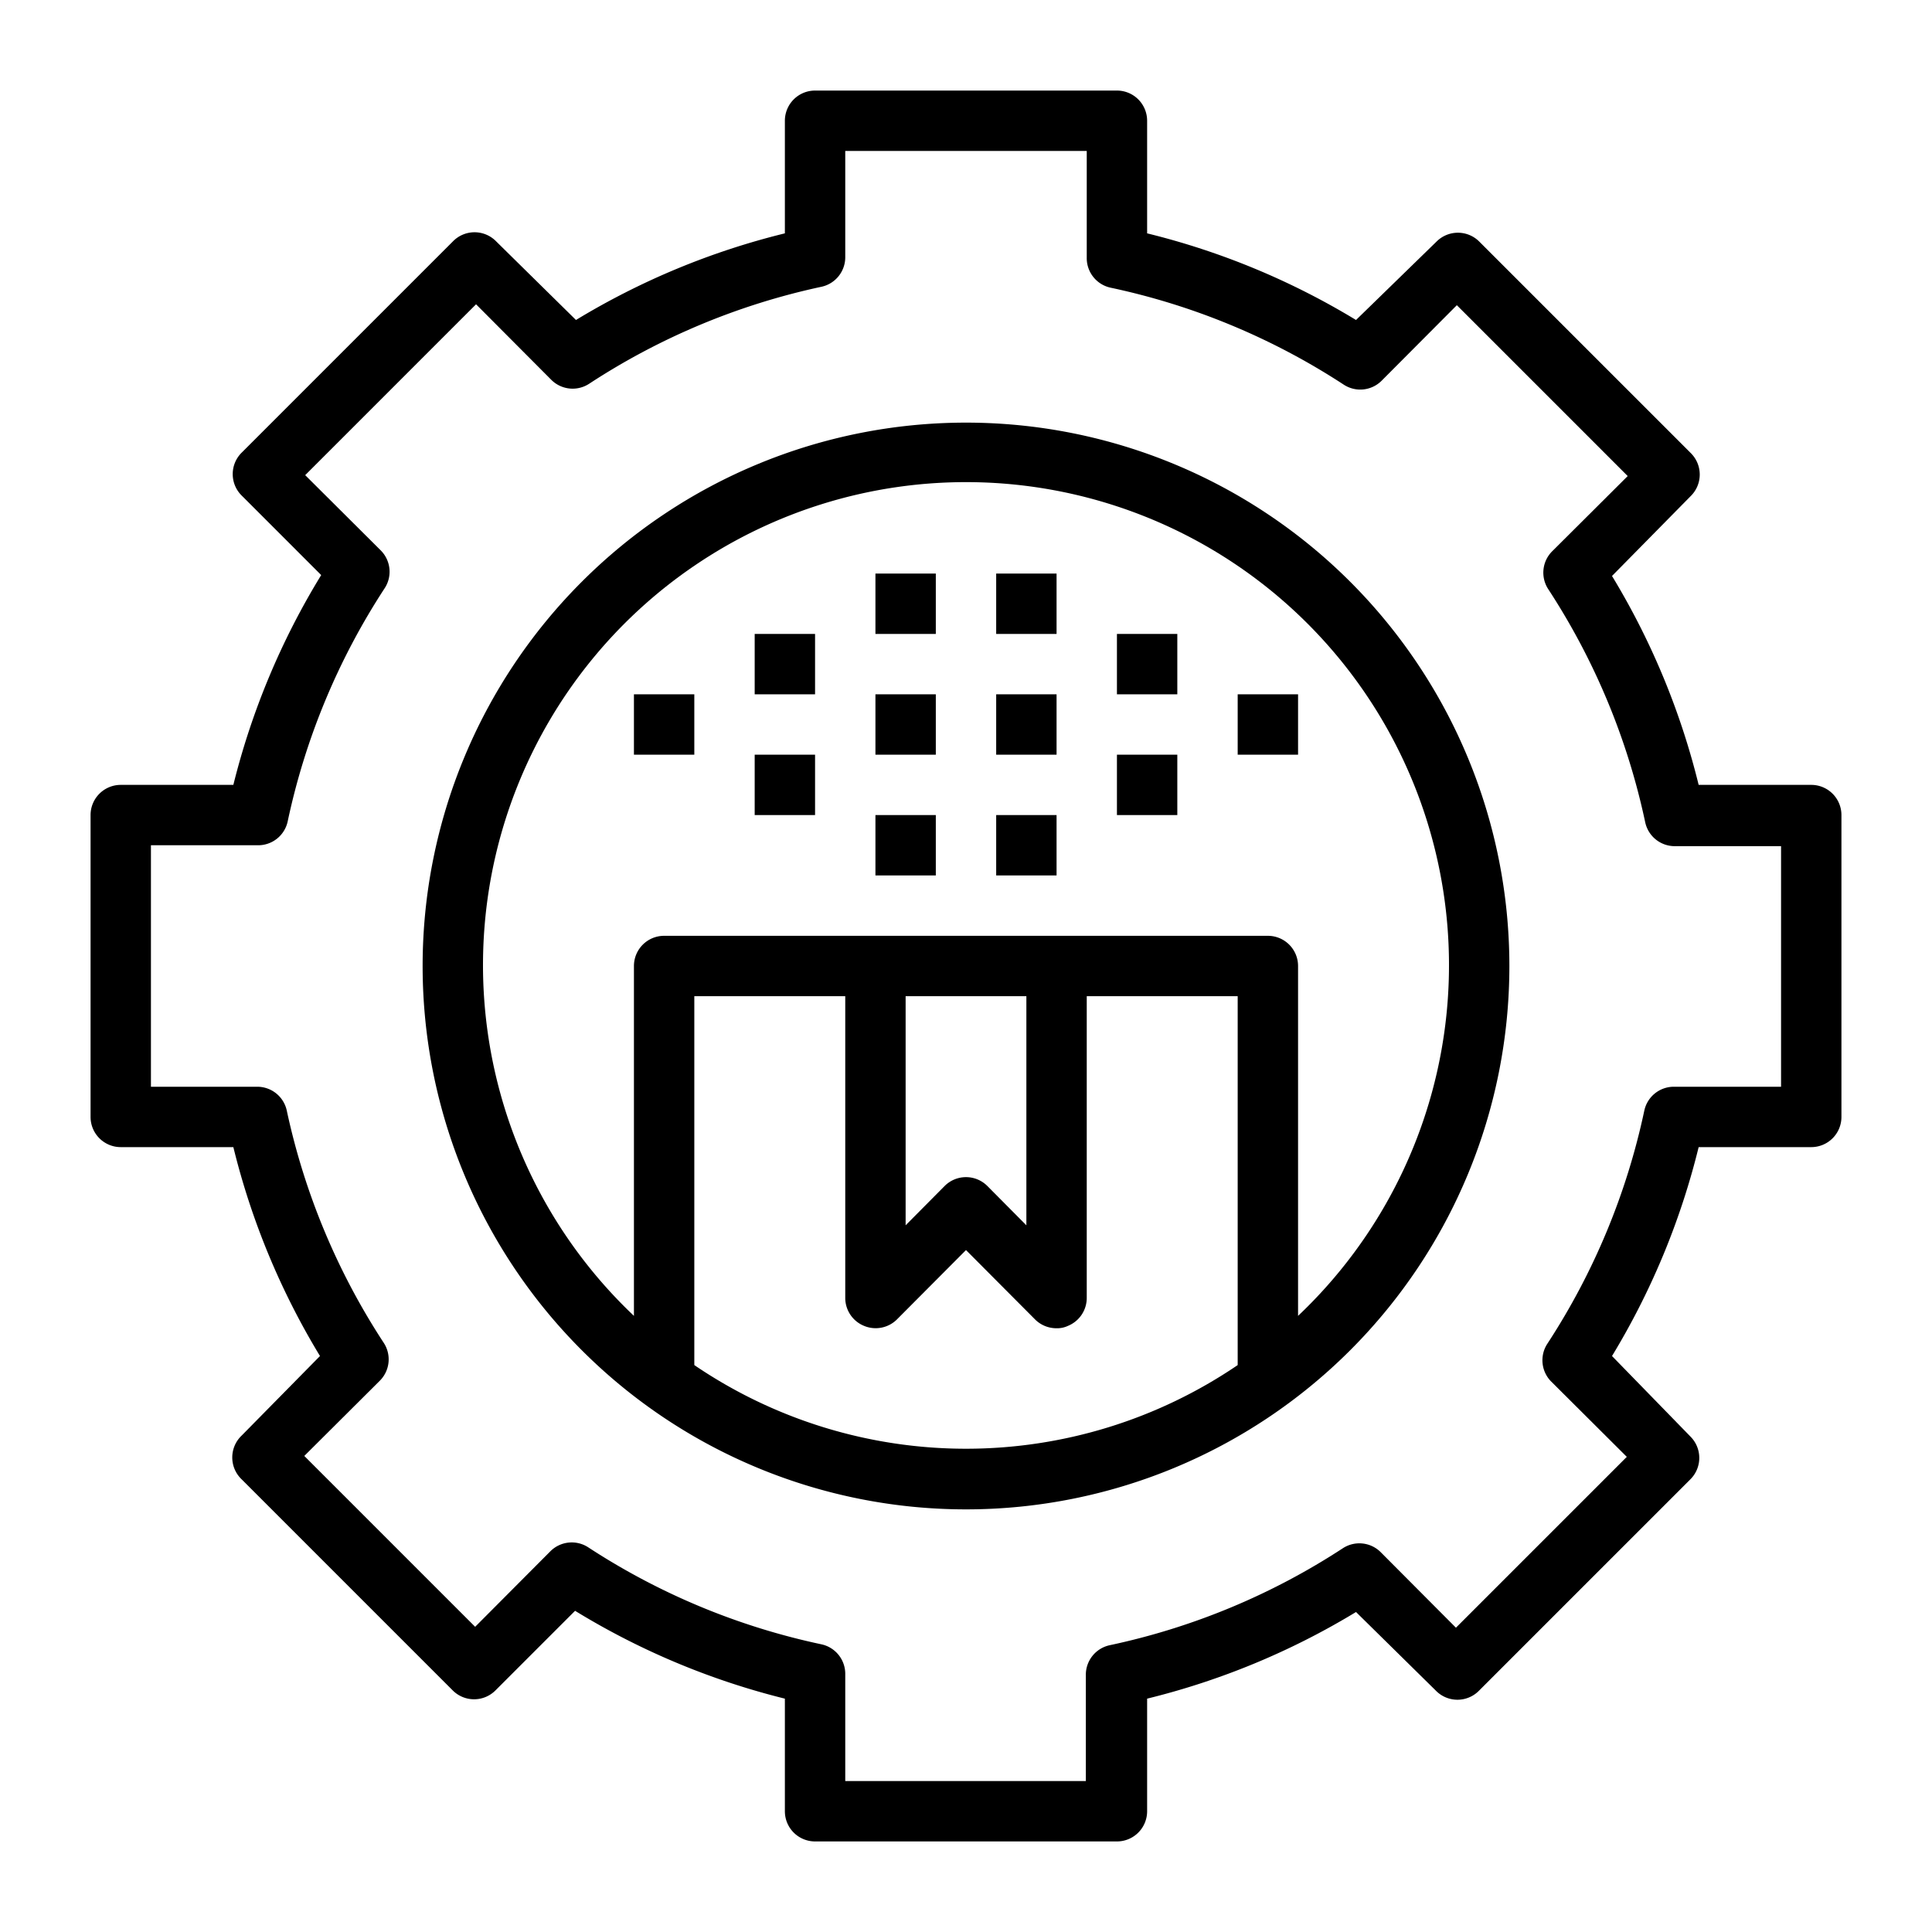 <svg id="Layer_1" height="512" viewBox="0 0 64 64" width="512" xmlns="http://www.w3.org/2000/svg" data-name="Layer 1"><path d="m60 26h-3.73a24.66 24.66 0 0 0 -2.87-6.92l2.6-2.64a1 1 0 0 0 0-1.44l-7-7a1 1 0 0 0 -1.41 0l-2.67 2.6a24.66 24.66 0 0 0 -6.92-2.87v-3.73a1 1 0 0 0 -1-1h-10a1 1 0 0 0 -1 1v3.73a24.66 24.66 0 0 0 -6.92 2.87l-2.64-2.6a1 1 0 0 0 -1.44 0l-7 7a1 1 0 0 0 0 1.41l2.64 2.64a24.66 24.66 0 0 0 -2.91 6.95h-3.73a1 1 0 0 0 -1 1v10a1 1 0 0 0 1 1h3.73a24.66 24.66 0 0 0 2.87 6.92l-2.6 2.64a1 1 0 0 0 0 1.44l7 7a1 1 0 0 0 1.41 0l2.64-2.64a24.66 24.66 0 0 0 6.95 2.91v3.73a1 1 0 0 0 1 1h10a1 1 0 0 0 1-1v-3.73a24.66 24.66 0 0 0 6.92-2.87l2.64 2.6a1 1 0 0 0 1.44 0l7-7a1 1 0 0 0 0-1.41l-2.6-2.67a24.66 24.66 0 0 0 2.87-6.92h3.73a1 1 0 0 0 1-1v-10a1 1 0 0 0 -1-1zm-1 10h-3.53a1 1 0 0 0 -1 .79 22.76 22.76 0 0 1 -3.21 7.72 1 1 0 0 0 .13 1.26l2.5 2.49-5.66 5.66-2.49-2.5a1 1 0 0 0 -1.26-.13 22.76 22.76 0 0 1 -7.72 3.21 1 1 0 0 0 -.79 1v3.5h-7.97v-3.53a1 1 0 0 0 -.79-1 22.76 22.76 0 0 1 -7.72-3.21 1 1 0 0 0 -1.26.13l-2.49 2.5-5.66-5.66 2.5-2.49a1 1 0 0 0 .13-1.26 22.76 22.76 0 0 1 -3.21-7.69 1 1 0 0 0 -1-.79h-3.5v-8h3.53a1 1 0 0 0 1-.79 22.76 22.76 0 0 1 3.21-7.72 1 1 0 0 0 -.13-1.26l-2.5-2.49 5.66-5.66 2.49 2.5a1 1 0 0 0 1.26.13 22.76 22.76 0 0 1 7.69-3.21 1 1 0 0 0 .79-1v-3.5h8v3.53a1 1 0 0 0 .79 1 22.76 22.76 0 0 1 7.72 3.21 1 1 0 0 0 1.26-.13l2.49-2.5 5.66 5.66-2.5 2.49a1 1 0 0 0 -.13 1.26 22.76 22.76 0 0 1 3.21 7.72 1 1 0 0 0 1 .79h3.5z"/><path d="m33 19h2v2h-2z"/><path d="m33 23h2v2h-2z"/><path d="m33 27h2v2h-2z"/><path d="m37 21h2v2h-2z"/><path d="m41 23h2v2h-2z"/><path d="m37 25h2v2h-2z"/><path d="m29 19h2v2h-2z"/><path d="m29 23h2v2h-2z"/><path d="m29 27h2v2h-2z"/><path d="m25 21h2v2h-2z"/><path d="m25 25h2v2h-2z"/><path d="m21 23h2v2h-2z"/><path d="m32 14a18 18 0 1 0 18 18 18 18 0 0 0 -18-18zm9 31.22a16 16 0 0 1 -18 0v-12.22h5v10a1 1 0 0 0 .62.92 1 1 0 0 0 1.09-.21l2.29-2.3 2.29 2.3a1 1 0 0 0 .71.29.84.84 0 0 0 .38-.08 1 1 0 0 0 .62-.92v-10h5zm-11-4.63v-7.59h4v7.59l-1.29-1.3a1 1 0 0 0 -1.42 0zm13 3v-11.59a1 1 0 0 0 -1-1h-20a1 1 0 0 0 -1 1v11.59a16 16 0 1 1 22 0z"/></svg>